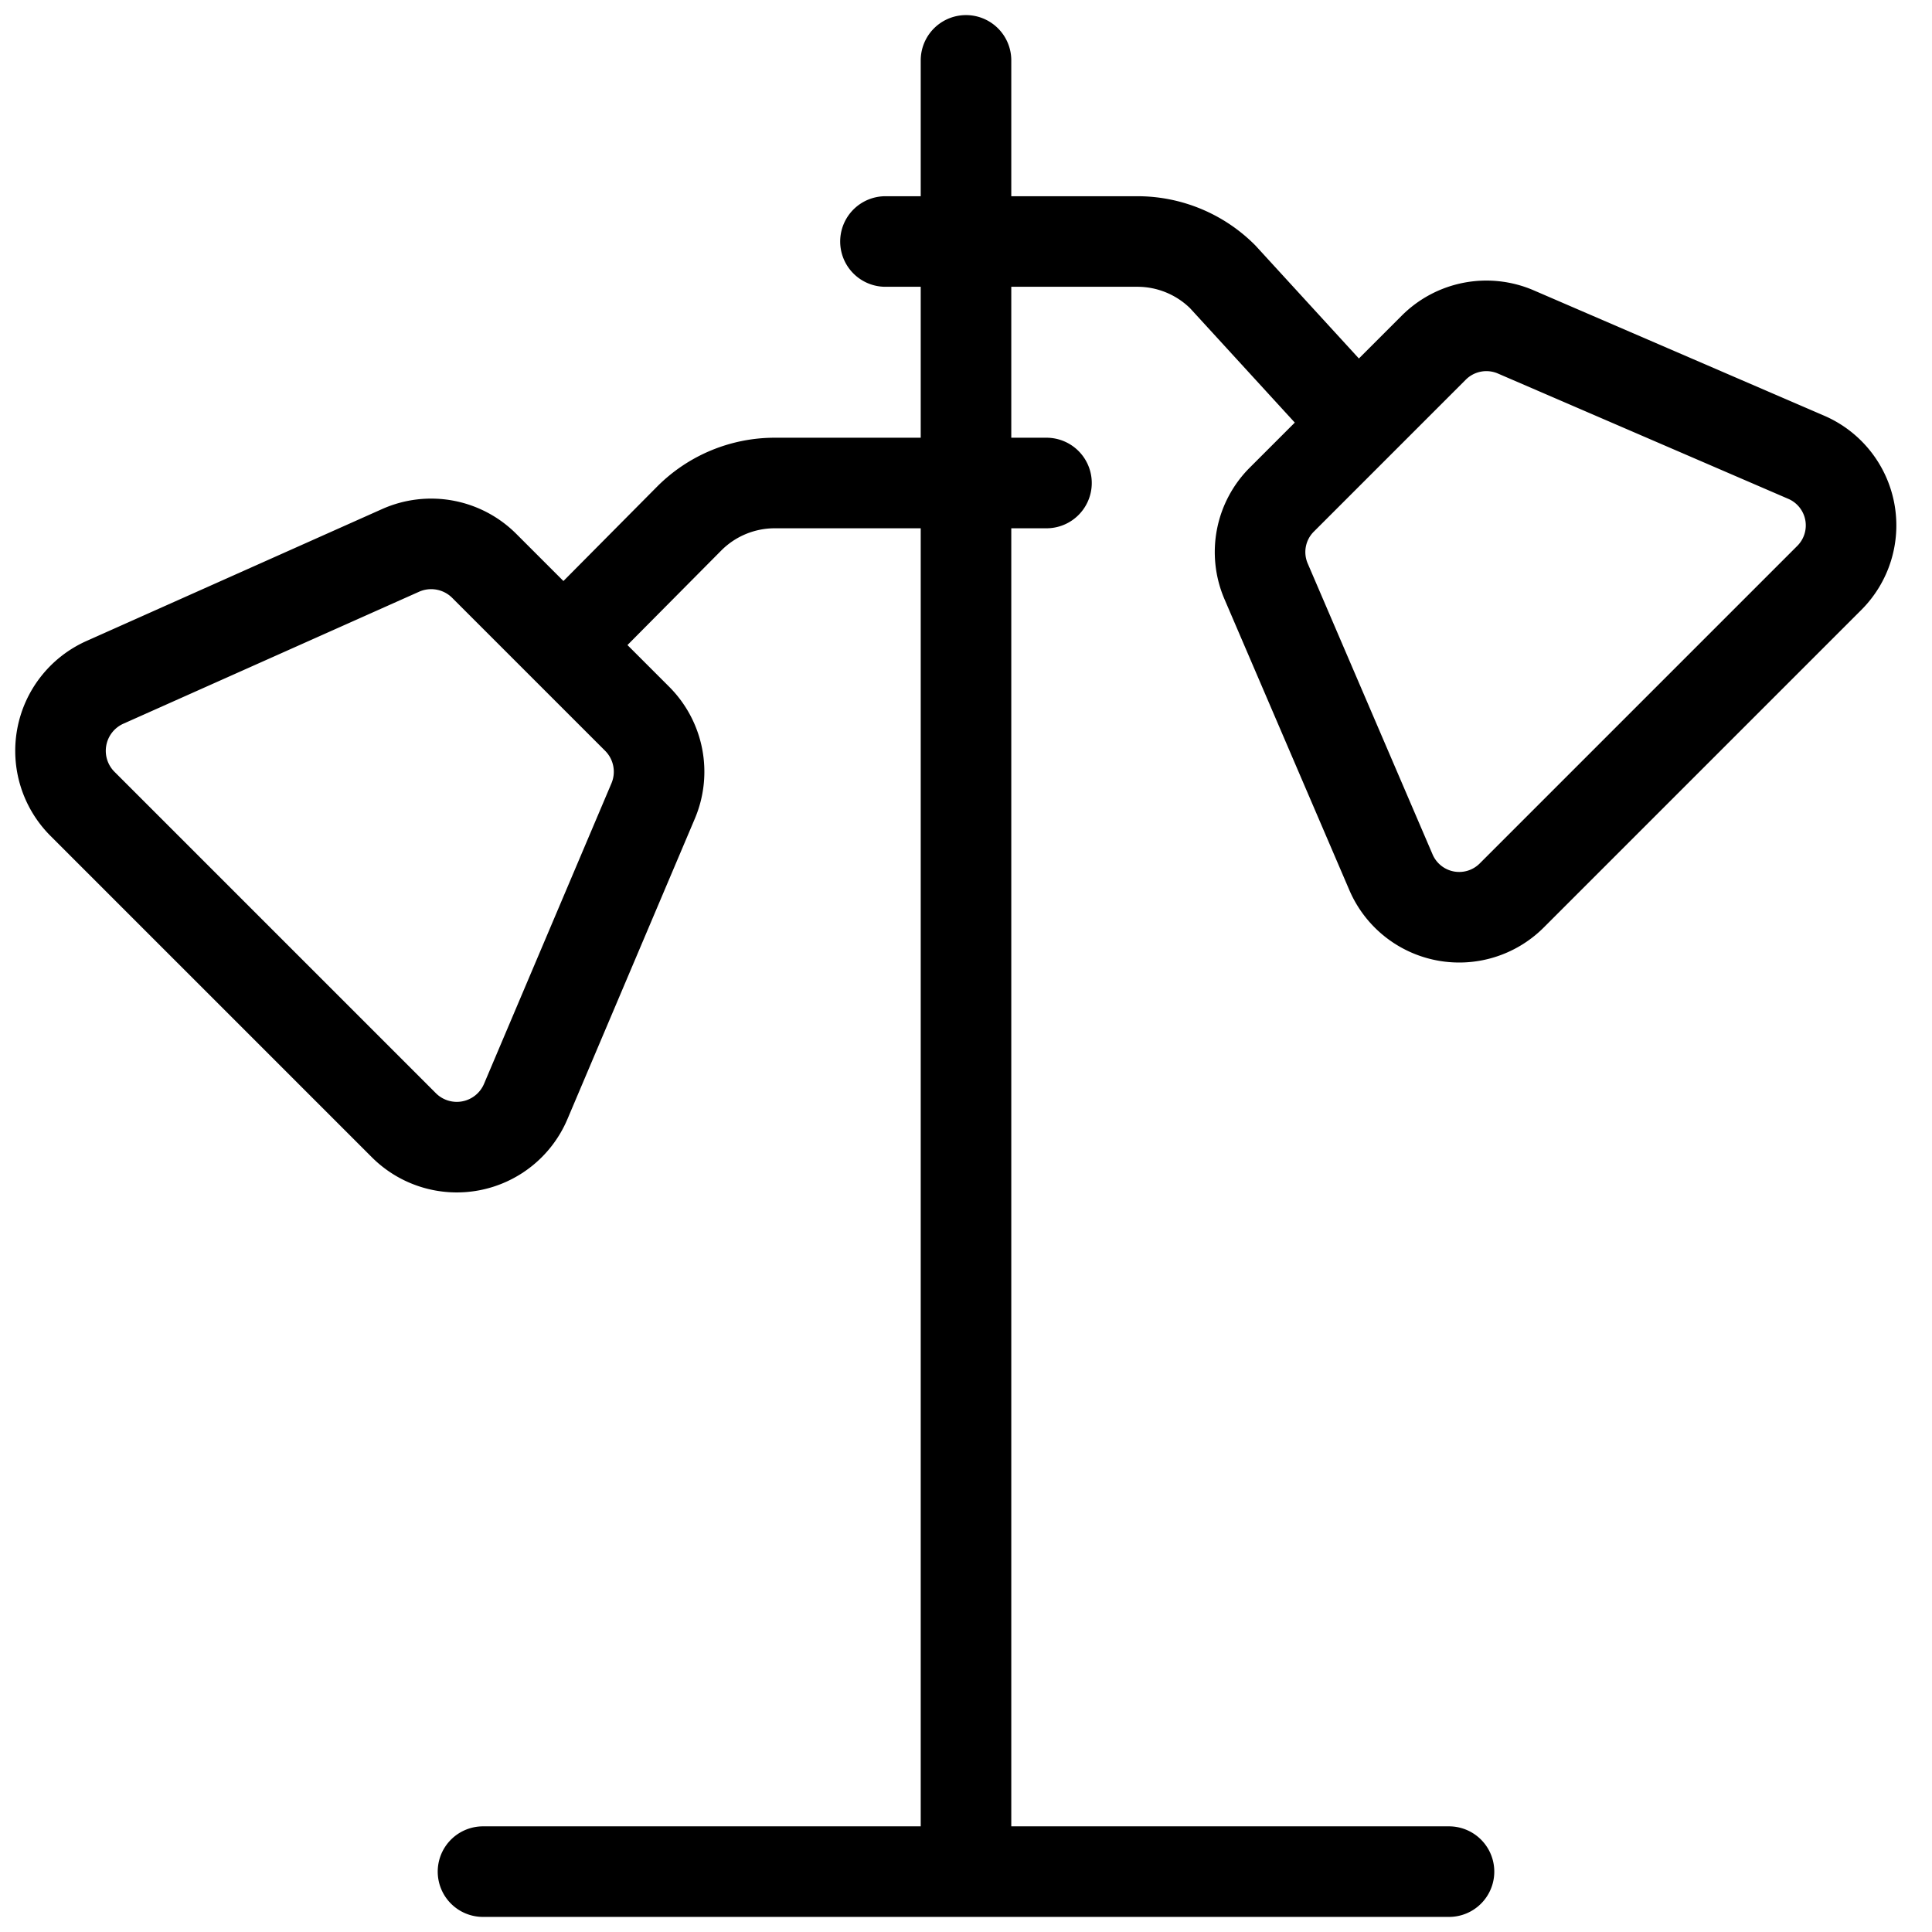 <svg xmlns="http://www.w3.org/2000/svg" width="32" height="32" fill="none" viewBox="0 0 32 32"><title>Floor lamp</title><path stroke="currentColor" stroke-linecap="round" stroke-linejoin="round" stroke-width="1.5" d="M16 1v29.667M8 31h16M6.688 18.636l-5.32-5.32a1.242 1.242 0 0 1 .365-2.012l4.903-2.188a1.243 1.243 0 0 1 1.384.256l2.533 2.533a1.241 1.241 0 0 1 .266 1.36l-2.11 4.976a1.24 1.24 0 0 1-2.021.395v0ZM30.299 9.572l-5.26 5.26a1.23 1.23 0 0 1-2-.384l-2.07-4.823a1.227 1.227 0 0 1 .266-1.354l2.51-2.51a1.232 1.232 0 0 1 1.355-.266l4.815 2.078a1.229 1.229 0 0 1 .384 1.999v0ZM14.666 4h4.172a2 2 0 0 1 1.414.585l2.193 2.395M17.333 8h-4.501a2 2 0 0 0-1.413.585L9.38 10.64"></path></svg>